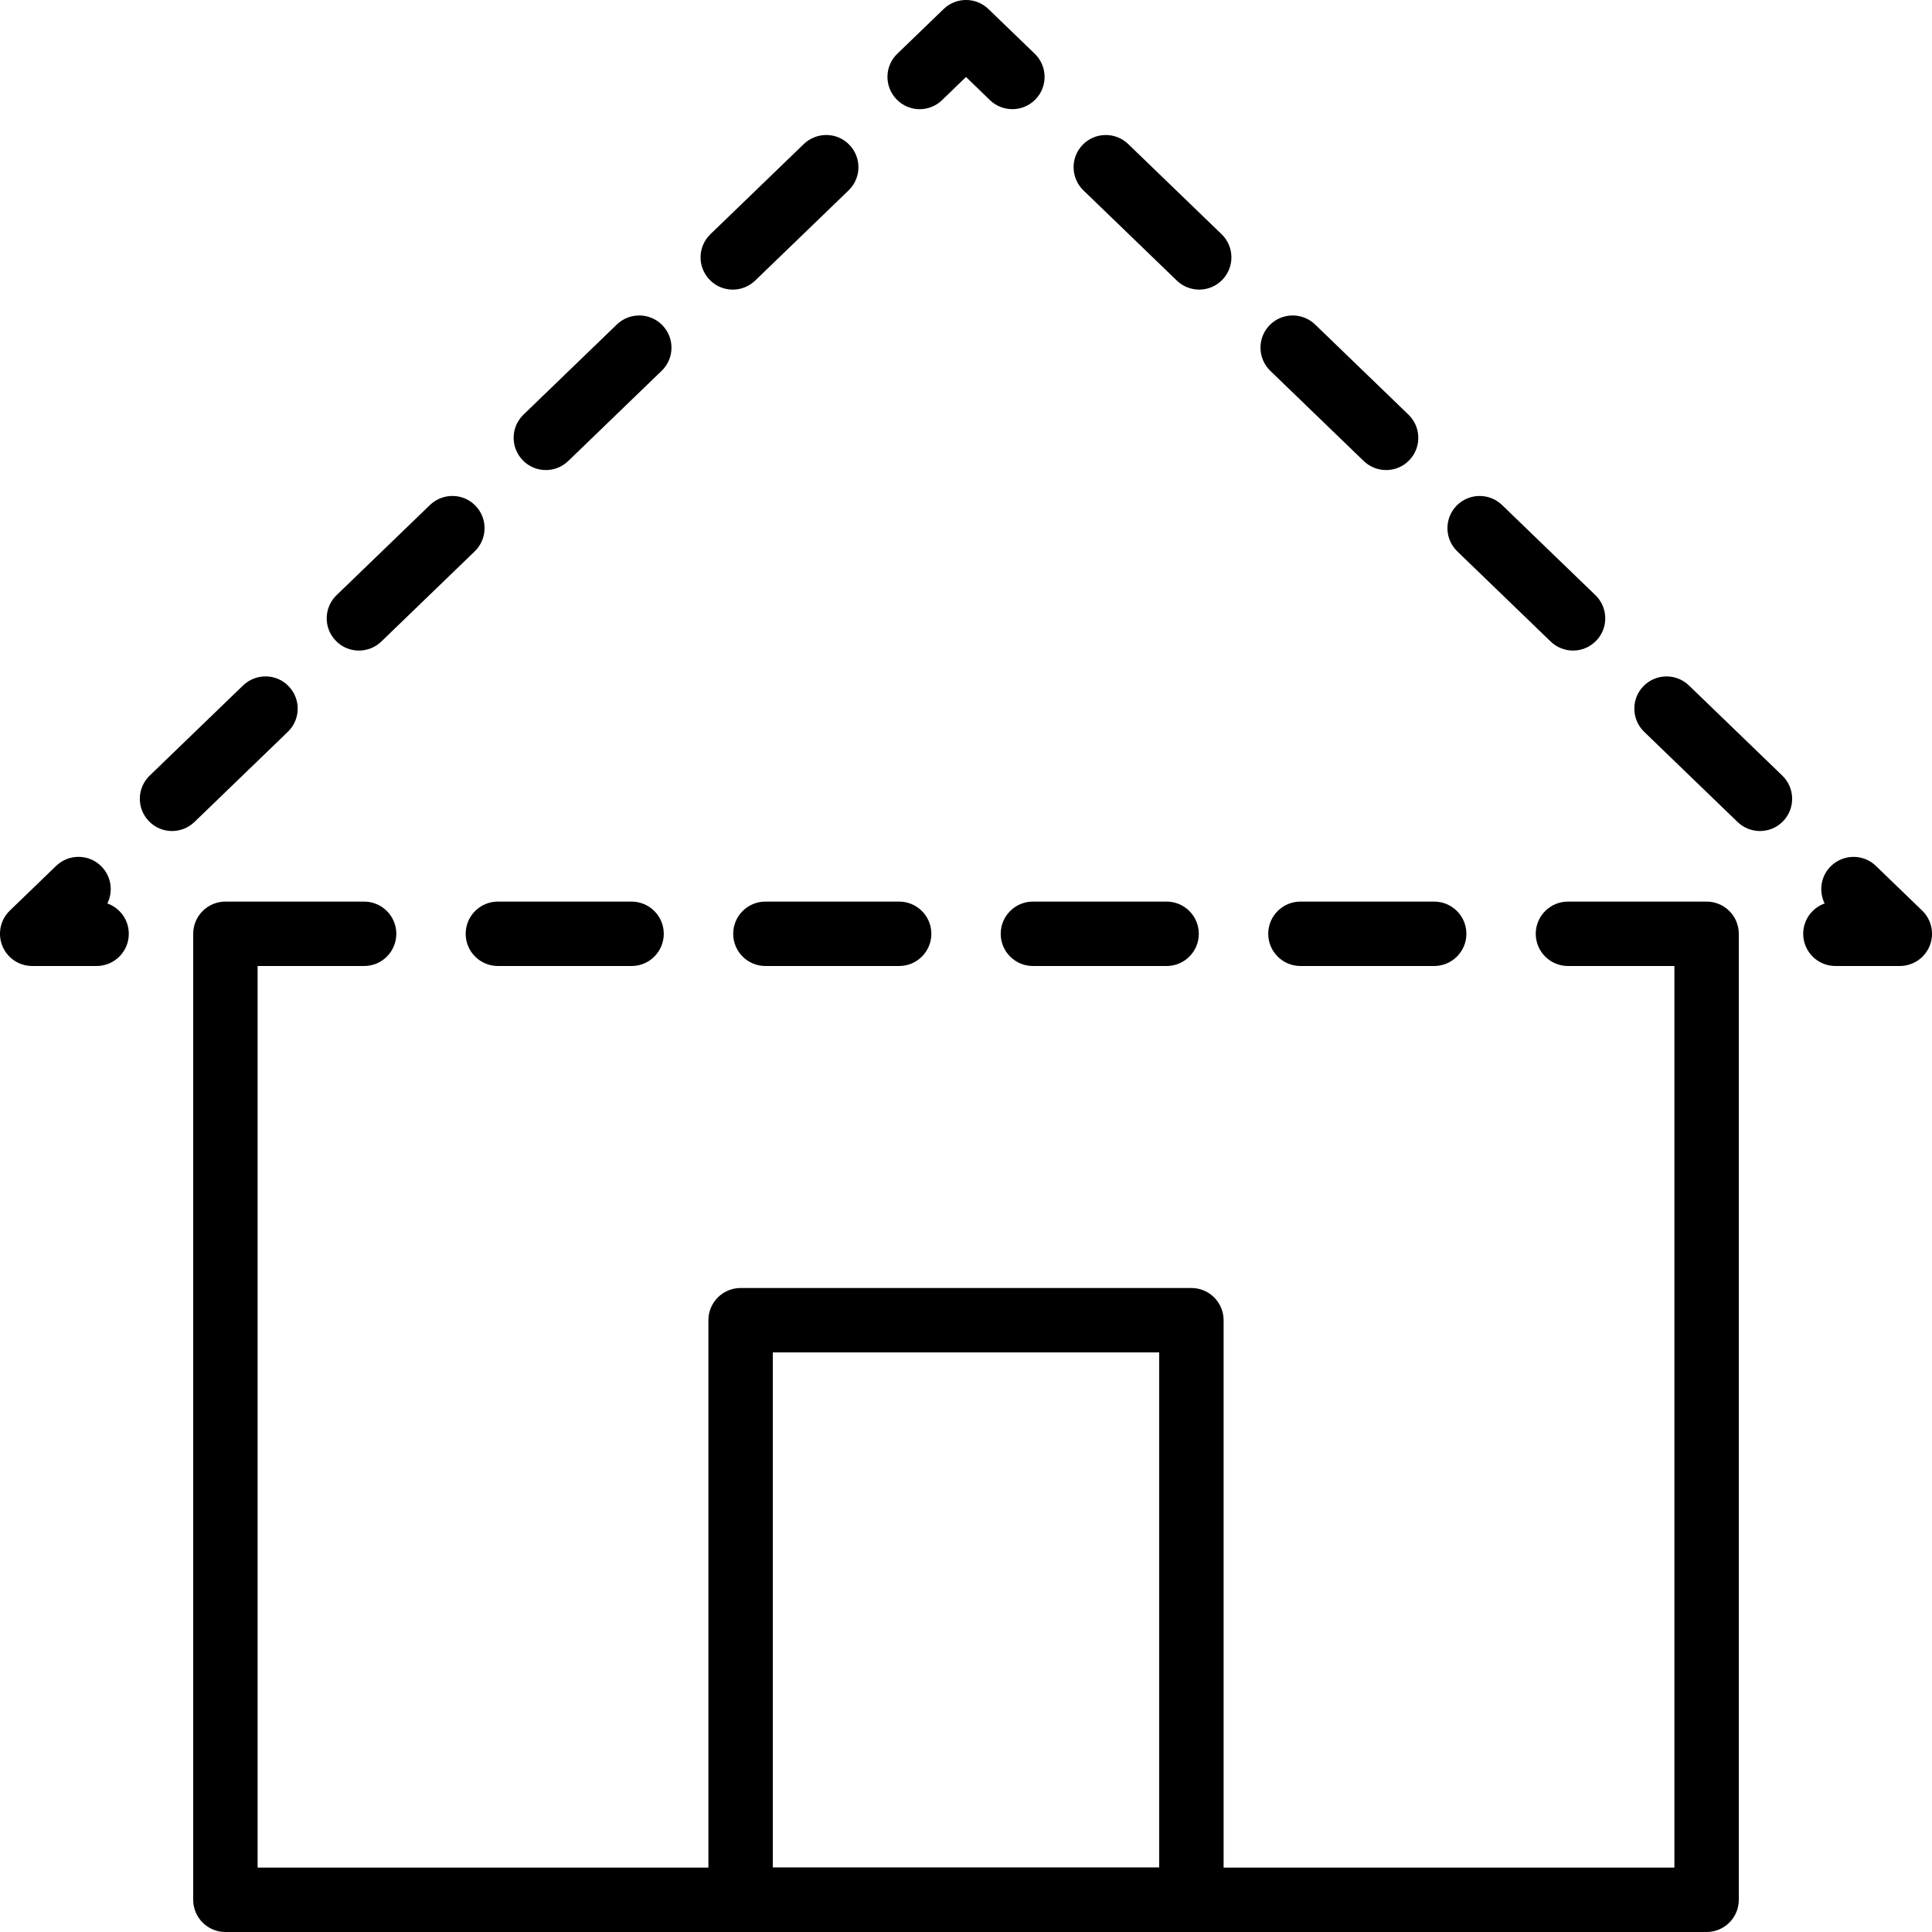 <?xml version="1.0" encoding="iso-8859-1"?>
<!-- Generator: Adobe Illustrator 19.2.1, SVG Export Plug-In . SVG Version: 6.00 Build 0)  -->
<svg version="1.1" xmlns="http://www.w3.org/2000/svg" xmlns:xlink="http://www.w3.org/1999/xlink" x="0px" y="0px"
	 viewBox="0 0 30 30" style="enable-background:new 0 0 30 30;" xml:space="preserve">
<g id="Cad_1">
</g>
<g id="Cad_2">
</g>
<g id="Cad_Pencil">
</g>
<g id="Cad_Compasses">
</g>
<g id="Tools_1">
</g>
<g id="Tools_2">
</g>
<g id="Ruler_1">
</g>
<g id="Ruler_2">
</g>
<g id="Workspace_1">
</g>
<g id="Workspace_2">
</g>
<g id="Cad_3">
</g>
<g id="_x33_D_Box">
</g>
<g id="Section_Symbol">
</g>
<g id="Outlet_Symbol">
</g>
<g id="Cad_File">
</g>
<g id="Blueprint">
</g>
<g id="Construction_Plan">
</g>
<g id="Roof_Plan">
	<g>
		<g>
			<path d="M26.5,30h-23C3.224,30,3,29.776,3,29.5v-15C3,14.224,3.224,14,3.5,14S4,14.224,4,14.5V29h22V14.5
				c0-0.276,0.224-0.5,0.5-0.5s0.5,0.224,0.5,0.5v15C27,29.776,26.776,30,26.5,30z"/>
		</g>
		<g>
			<g>
				<path d="M29.5,15h-1c-0.276,0-0.5-0.224-0.5-0.5c0-0.217,0.139-0.403,0.333-0.471c-0.092-0.185-0.063-0.414,0.088-0.571
					c0.192-0.197,0.508-0.205,0.707-0.013l0.72,0.695c0.146,0.142,0.192,0.358,0.116,0.547C29.888,14.876,29.704,15,29.5,15z"/>
			</g>
			<g>
				<path d="M27.329,12.904c-0.125,0-0.25-0.046-0.348-0.14l-1.451-1.401c-0.198-0.192-0.204-0.509-0.012-0.707
					s0.508-0.204,0.707-0.013l1.451,1.401c0.198,0.192,0.204,0.509,0.012,0.707C27.591,12.853,27.46,12.904,27.329,12.904z
					 M24.427,10.102c-0.125,0-0.25-0.046-0.348-0.14l-1.451-1.401c-0.198-0.192-0.204-0.508-0.012-0.707
					c0.191-0.198,0.508-0.204,0.707-0.013l1.451,1.401c0.198,0.192,0.204,0.508,0.012,0.707
					C24.688,10.05,24.558,10.102,24.427,10.102z M21.524,7.299c-0.125,0-0.25-0.046-0.348-0.14l-1.451-1.401
					c-0.198-0.192-0.204-0.509-0.012-0.707c0.191-0.198,0.508-0.204,0.707-0.013l1.451,1.401c0.198,0.192,0.204,0.509,0.012,0.707
					C21.786,7.248,21.655,7.299,21.524,7.299z M18.622,4.497c-0.125,0-0.25-0.046-0.348-0.14l-1.451-1.401
					c-0.198-0.192-0.204-0.508-0.012-0.707c0.191-0.198,0.508-0.204,0.707-0.013l1.451,1.401c0.198,0.192,0.204,0.508,0.012,0.707
					C18.884,4.445,18.753,4.497,18.622,4.497z"/>
			</g>
			<g>
				<path d="M15.72,1.695c-0.125,0-0.25-0.046-0.348-0.14L15,1.195l-0.372,0.36c-0.199,0.192-0.515,0.187-0.707-0.013
					c-0.192-0.199-0.187-0.515,0.012-0.707l0.72-0.695c0.195-0.187,0.5-0.187,0.695,0l0.72,0.695
					c0.198,0.192,0.204,0.508,0.012,0.707C15.981,1.644,15.851,1.695,15.72,1.695z"/>
			</g>
			<g>
				<path d="M2.671,12.904c-0.131,0-0.262-0.051-0.359-0.153c-0.192-0.199-0.187-0.515,0.012-0.707l1.451-1.401
					c0.2-0.191,0.517-0.186,0.707,0.013c0.192,0.199,0.187,0.515-0.012,0.707l-1.451,1.401C2.921,12.858,2.796,12.904,2.671,12.904z
					 M5.573,10.102c-0.131,0-0.262-0.051-0.359-0.153C5.021,9.751,5.027,9.434,5.226,9.242l1.451-1.401
					c0.2-0.191,0.517-0.186,0.707,0.013C7.576,8.052,7.57,8.369,7.372,8.561L5.921,9.962C5.823,10.056,5.698,10.102,5.573,10.102z
					 M8.476,7.299c-0.131,0-0.262-0.051-0.359-0.153C7.924,6.948,7.93,6.631,8.128,6.439l1.451-1.401
					c0.2-0.191,0.517-0.185,0.707,0.013c0.192,0.199,0.187,0.515-0.012,0.707L8.823,7.159C8.726,7.253,8.601,7.299,8.476,7.299z
					 M11.378,4.497c-0.131,0-0.262-0.051-0.359-0.153c-0.192-0.198-0.187-0.515,0.012-0.707l1.451-1.401
					c0.2-0.191,0.517-0.186,0.707,0.013c0.192,0.198,0.187,0.515-0.012,0.707l-1.451,1.401C11.628,4.451,11.503,4.497,11.378,4.497z
					"/>
			</g>
			<g>
				<path d="M1.5,15h-1c-0.204,0-0.388-0.124-0.464-0.313c-0.076-0.189-0.03-0.406,0.116-0.547l0.72-0.695
					c0.2-0.192,0.517-0.185,0.707,0.013c0.151,0.157,0.18,0.386,0.088,0.571C1.861,14.097,2,14.283,2,14.5C2,14.776,1.776,15,1.5,15
					z"/>
			</g>
			<g>
				<path d="M26.423,15h-2.076c-0.276,0-0.5-0.224-0.5-0.5s0.224-0.5,0.5-0.5h2.076c0.276,0,0.5,0.224,0.5,0.5S26.699,15,26.423,15z
					 M22.27,15h-2.077c-0.276,0-0.5-0.224-0.5-0.5s0.224-0.5,0.5-0.5h2.077c0.276,0,0.5,0.224,0.5,0.5S22.546,15,22.27,15z
					 M18.115,15h-2.076c-0.276,0-0.5-0.224-0.5-0.5s0.224-0.5,0.5-0.5h2.076c0.276,0,0.5,0.224,0.5,0.5S18.392,15,18.115,15z
					 M13.962,15h-2.077c-0.276,0-0.5-0.224-0.5-0.5s0.224-0.5,0.5-0.5h2.077c0.276,0,0.5,0.224,0.5,0.5S14.238,15,13.962,15z
					 M9.808,15H7.731c-0.276,0-0.5-0.224-0.5-0.5s0.224-0.5,0.5-0.5h2.076c0.276,0,0.5,0.224,0.5,0.5S10.084,15,9.808,15z M5.654,15
					H3.577c-0.276,0-0.5-0.224-0.5-0.5s0.224-0.5,0.5-0.5h2.077c0.276,0,0.5,0.224,0.5,0.5S5.931,15,5.654,15z"/>
			</g>
		</g>
		<g>
			<path d="M18.5,30h-7c-0.276,0-0.5-0.224-0.5-0.5v-9c0-0.276,0.224-0.5,0.5-0.5h7c0.276,0,0.5,0.224,0.5,0.5v9
				C19,29.776,18.776,30,18.5,30z M12,29h6v-8h-6V29z"/>
		</g>
	</g>
</g>
<g id="House_Construction">
</g>
<g id="Building_Construction">
</g>
<g id="Work_Table">
</g>
<g id="Table_Cad">
</g>
<g id="House_Plan">
</g>
<g id="Tape_Measure">
</g>
<g id="Cad_Paper">
</g>
<g id="Cad_Papers">
</g>
<g id="Stairs">
</g>
<g id="Pillar">
</g>
<g id="Bricks">
</g>
<g id="Pantheon">
</g>
<g id="House">
</g>
<g id="Skyscraper">
</g>
<g id="Building">
</g>
</svg>
